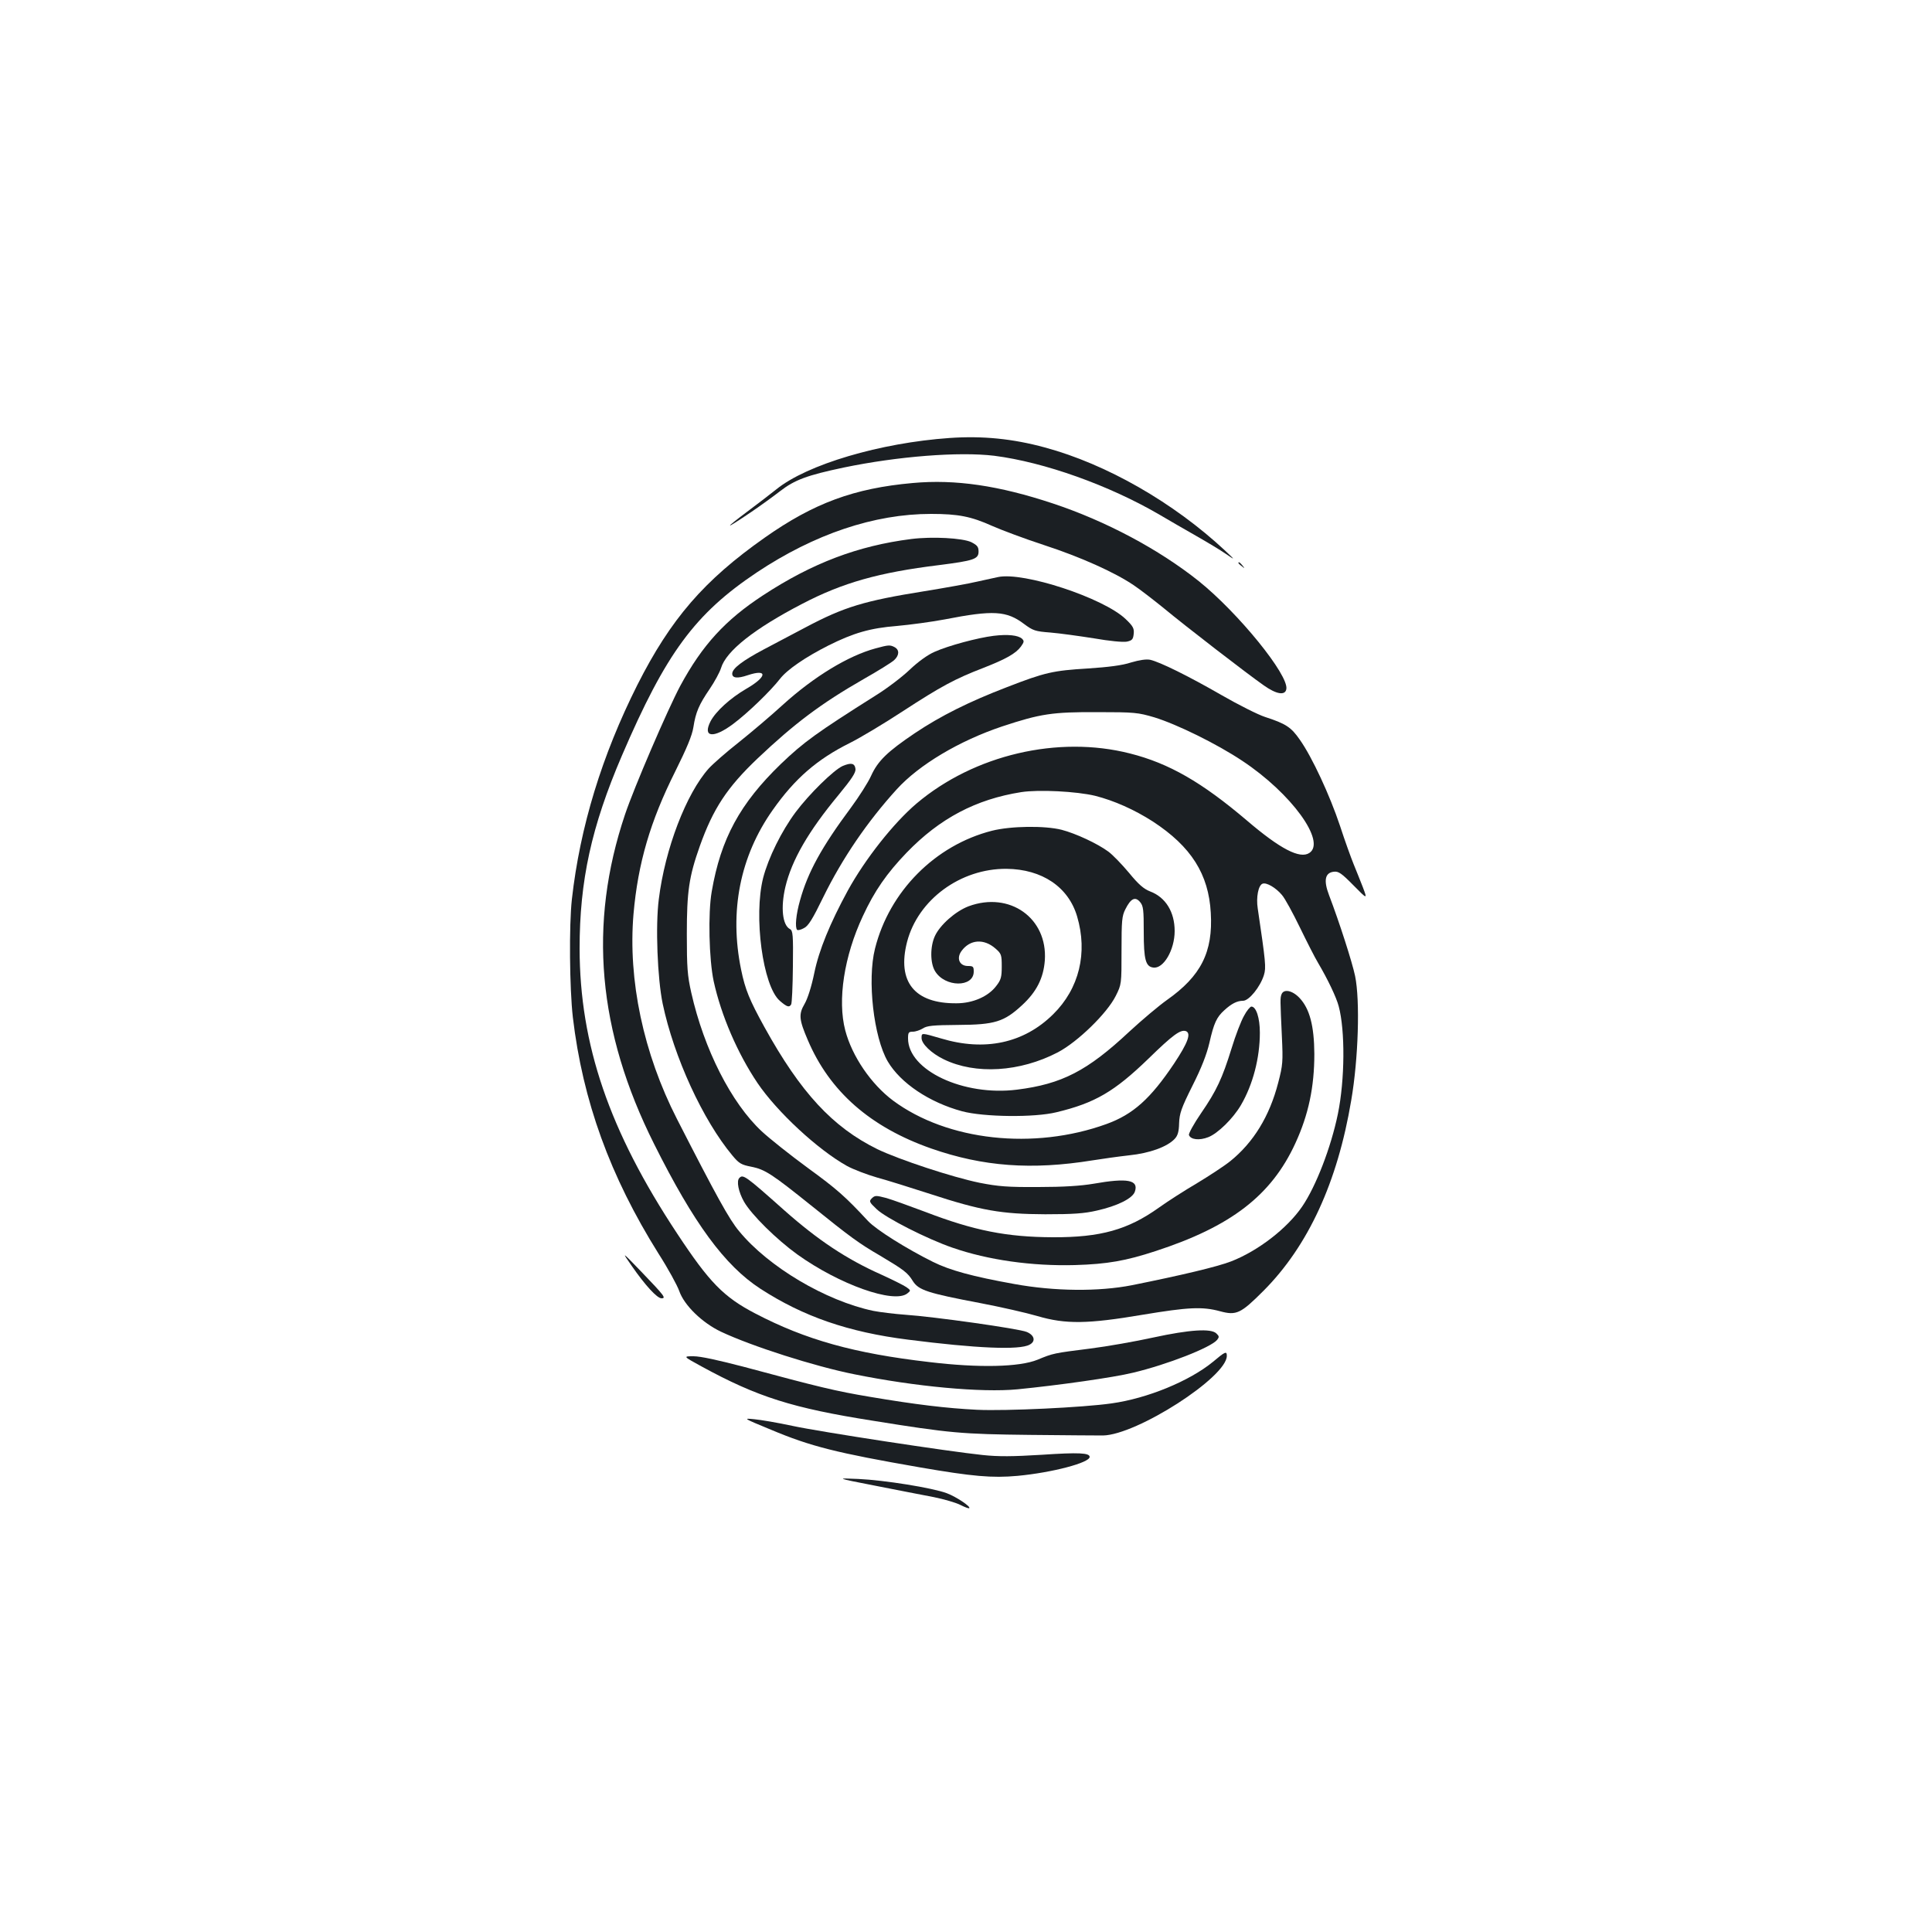 <?xml version="1.0" standalone="no"?>
<!DOCTYPE svg PUBLIC "-//W3C//DTD SVG 20010904//EN"
 "http://www.w3.org/TR/2001/REC-SVG-20010904/DTD/svg10.dtd">
<svg version="1.0" xmlns="http://www.w3.org/2000/svg"
 width="1000pt" height="1000pt" viewBox="0 0 1000 1000"
 preserveAspectRatio="xMidYMid meet">
<g transform="translate(0,1000) scale(0.1,-0.1)"
fill="#1b1f23" stroke="none">
<path d="M4915 7733 c-359 -25 -738 -137 -897 -266 -29 -23 -91 -71 -138 -106
-139 -104 -135 -108 10 -10 47 32 113 80 148 107 75 58 139 82 329 122 279 58
596 83 779 61 259 -33 596 -153 859 -307 44 -26 127 -74 185 -107 58 -33 128
-75 155 -94 50 -34 50 -34 -5 18 -266 248 -613 447 -932 533 -165 45 -322 61
-493 49z"/>
<path d="M4725 7500 c-304 -27 -513 -104 -767 -283 -314 -221 -486 -420 -659
-762 -183 -364 -297 -735 -339 -1110 -15 -135 -12 -461 5 -610 51 -433 193
-824 443 -1223 50 -78 98 -166 108 -195 26 -74 119 -164 216 -210 159 -75 484
-179 689 -220 316 -64 659 -96 846 -78 212 21 496 61 598 86 176 42 402 130
435 170 11 14 11 19 -4 33 -27 27 -138 20 -327 -21 -91 -20 -238 -46 -325 -57
-190 -24 -192 -24 -274 -58 -94 -38 -302 -43 -560 -12 -389 45 -639 115 -900
251 -165 86 -238 161 -405 414 -352 532 -504 978 -505 1475 0 351 61 631 219
999 228 531 378 734 698 948 299 199 608 303 902 303 141 0 207 -13 316 -62
50 -22 170 -67 268 -99 190 -62 366 -141 465 -208 33 -22 104 -77 157 -120
111 -92 427 -336 517 -399 65 -46 110 -53 116 -19 14 72 -249 395 -453 559
-207 165 -481 311 -755 402 -280 93 -505 126 -725 106z"/>
<path d="M4716 7210 c-275 -35 -511 -124 -766 -291 -196 -128 -315 -258 -429
-469 -66 -124 -239 -526 -286 -666 -191 -568 -142 -1122 151 -1706 205 -410
365 -628 549 -748 222 -144 455 -225 765 -264 352 -45 577 -55 629 -26 33 17
26 49 -15 66 -41 17 -480 79 -629 89 -55 4 -129 13 -165 20 -246 52 -542 227
-694 412 -51 60 -119 184 -322 581 -174 340 -254 720 -225 1061 23 263 87 481
216 738 60 121 87 185 94 229 12 78 29 117 85 199 25 37 51 85 58 107 26 88
172 204 421 333 209 109 397 162 707 200 180 23 205 31 205 70 0 25 -7 33 -38
49 -45 21 -201 30 -311 16z"/>
<path d="M6410 7086 c0 -2 8 -10 18 -17 15 -13 16 -12 3 4 -13 16 -21 21 -21
13z"/>
<path d="M5165 7013 c-11 -2 -58 -13 -105 -23 -47 -11 -170 -33 -275 -50 -312
-50 -415 -81 -615 -187 -58 -31 -155 -82 -216 -114 -111 -59 -164 -99 -164
-126 0 -23 27 -26 80 -8 105 35 101 -8 -7 -70 -84 -49 -158 -117 -185 -168
-43 -84 14 -91 117 -14 76 57 191 168 242 233 37 48 132 113 251 173 130 65
216 90 354 101 67 6 179 21 248 34 251 49 320 45 411 -24 46 -34 57 -38 136
-44 48 -4 149 -18 225 -30 80 -14 152 -21 171 -17 27 6 32 12 35 40 3 28 -3
40 -42 77 -114 109 -529 246 -661 217z"/>
<path d="M5143 6709 c-82 -10 -235 -51 -306 -83 -35 -15 -85 -51 -129 -93 -40
-38 -119 -98 -176 -133 -304 -192 -371 -240 -490 -354 -212 -205 -311 -387
-358 -660 -20 -112 -14 -353 10 -465 39 -178 124 -374 227 -527 101 -149 311
-344 463 -429 33 -18 104 -45 156 -60 52 -14 176 -53 275 -85 263 -86 368
-104 595 -105 146 0 202 4 267 19 107 24 185 63 197 98 21 61 -38 72 -214 41
-65 -11 -155 -17 -285 -17 -160 -1 -208 3 -305 22 -141 29 -414 119 -529 174
-231 114 -396 291 -585 633 -76 138 -99 193 -120 296 -62 301 -6 587 164 827
114 162 229 262 400 347 52 26 176 100 275 165 195 127 269 167 415 223 117
46 167 74 194 110 17 24 18 29 6 41 -20 18 -73 24 -147 15z"/>
<path d="M4532 6644 c-141 -38 -319 -146 -480 -292 -61 -56 -164 -143 -229
-195 -65 -51 -134 -112 -154 -134 -117 -130 -227 -417 -259 -677 -18 -138 -7
-411 20 -541 58 -276 208 -603 361 -786 34 -41 46 -48 98 -58 71 -14 107 -38
315 -205 195 -157 242 -192 351 -255 124 -74 143 -88 170 -132 30 -47 76 -62
350 -114 105 -20 237 -50 295 -67 146 -43 261 -41 545 7 235 39 308 43 400 18
85 -23 107 -12 225 106 231 232 383 562 454 986 37 215 46 517 20 643 -15 72
-82 280 -135 419 -29 76 -21 116 25 121 24 3 40 -8 101 -70 73 -74 73 -74 49
-10 -14 35 -35 89 -48 120 -13 32 -45 120 -70 197 -53 159 -145 357 -208 446
-45 65 -72 83 -180 118 -37 12 -138 63 -225 113 -172 99 -320 172 -370 183
-20 4 -55 -1 -99 -14 -45 -15 -117 -24 -223 -31 -180 -11 -222 -20 -420 -97
-193 -74 -342 -148 -476 -238 -141 -95 -191 -143 -226 -220 -15 -34 -63 -109
-105 -166 -151 -203 -223 -334 -263 -479 -21 -73 -27 -141 -15 -153 4 -3 19 0
35 9 23 11 45 47 100 160 99 202 229 392 380 558 116 128 325 252 546 326 199
66 261 75 493 74 193 0 210 -2 295 -27 117 -36 323 -137 455 -225 254 -168
436 -419 347 -477 -49 -32 -151 21 -323 168 -233 198 -403 296 -605 347 -372
95 -807 -7 -1105 -259 -118 -100 -266 -287 -356 -451 -92 -169 -149 -308 -173
-425 -15 -73 -35 -135 -51 -162 -31 -53 -28 -81 17 -186 113 -266 323 -451
640 -562 267 -93 518 -112 834 -61 50 8 135 20 189 26 107 11 197 44 236 85
16 17 22 37 23 81 2 51 11 78 69 194 47 93 74 163 88 223 23 101 37 132 77
168 37 34 66 49 97 49 31 0 89 72 108 133 12 39 9 67 -32 345 -9 57 3 120 25
128 20 8 69 -21 100 -58 16 -18 57 -94 93 -168 36 -74 78 -157 95 -185 49 -83
94 -177 106 -223 34 -126 32 -381 -4 -557 -36 -175 -114 -376 -185 -480 -78
-114 -229 -230 -368 -284 -73 -28 -254 -71 -512 -123 -173 -34 -401 -32 -610
6 -217 39 -333 71 -420 114 -139 69 -295 167 -337 212 -119 128 -161 165 -312
275 -90 66 -197 151 -238 189 -158 147 -299 425 -365 718 -20 89 -23 130 -23
303 0 220 11 297 67 455 69 194 141 304 300 455 190 180 328 284 548 410 74
42 145 86 158 98 27 25 28 53 3 67 -24 13 -33 12 -99 -6z m1136 -763 c99 -25
204 -72 299 -133 199 -130 289 -273 300 -473 12 -203 -51 -327 -227 -451 -41
-29 -129 -103 -195 -164 -217 -203 -349 -271 -581 -300 -277 -35 -564 100
-564 265 0 31 3 35 25 35 14 0 37 8 52 17 21 14 52 17 182 18 190 1 238 16
331 102 75 69 111 140 118 232 15 219 -182 359 -395 280 -68 -26 -148 -97
-174 -154 -25 -54 -25 -140 1 -182 51 -84 200 -85 200 -2 0 26 -3 29 -30 29
-44 0 -61 40 -33 78 44 60 116 65 176 12 30 -26 32 -33 32 -92 0 -56 -4 -70
-29 -102 -41 -54 -121 -89 -205 -89 -218 -2 -309 112 -256 318 57 219 277 380
515 378 184 -2 320 -94 365 -246 56 -189 11 -374 -124 -507 -152 -150 -354
-193 -580 -125 -103 30 -101 30 -101 2 0 -30 51 -79 115 -110 164 -80 394 -66
590 36 103 54 255 202 300 292 30 60 30 61 30 235 0 155 2 179 20 214 28 56
51 67 76 37 17 -20 19 -40 19 -155 0 -143 10 -179 49 -184 53 -8 111 91 111
189 0 99 -47 175 -127 205 -33 13 -60 36 -109 96 -36 43 -84 93 -107 110 -57
42 -169 94 -242 113 -87 22 -262 20 -361 -5 -294 -75 -531 -314 -605 -610 -41
-162 -7 -459 66 -584 66 -112 215 -212 385 -258 113 -30 374 -33 488 -5 200
48 300 107 476 277 127 124 166 152 194 143 29 -11 10 -61 -61 -168 -122 -182
-212 -263 -350 -313 -376 -136 -823 -87 -1104 121 -114 85 -213 230 -248 364
-41 156 -6 384 91 591 60 130 124 222 227 329 171 177 358 276 593 313 91 14
286 4 382 -19z"/>
<path d="M4361 6035 c-46 -21 -172 -144 -243 -239 -73 -98 -141 -236 -168
-340 -50 -198 -2 -559 86 -636 37 -32 49 -36 59 -19 4 6 8 94 9 196 2 164 0
186 -15 194 -39 20 -49 111 -24 218 33 139 119 288 275 476 69 84 90 116 88
135 -4 30 -22 34 -67 15z"/>
<path d="M6633 4853 c-7 -19 -7 -24 2 -218 6 -130 5 -147 -19 -239 -45 -174
-128 -309 -248 -406 -31 -25 -109 -76 -172 -114 -63 -37 -152 -94 -198 -127
-160 -114 -301 -154 -548 -153 -239 1 -407 34 -660 131 -80 30 -171 63 -202
72 -54 14 -59 14 -75 -1 -16 -16 -14 -20 25 -57 47 -45 261 -154 392 -199 184
-64 412 -96 634 -90 168 5 263 22 416 72 393 128 601 289 725 559 68 148 98
291 98 462 -1 145 -24 234 -77 290 -37 39 -82 48 -93 18z"/>
<path d="M6439 4742 c-15 -26 -44 -101 -64 -167 -49 -158 -78 -220 -159 -338
-37 -54 -65 -105 -62 -112 9 -24 54 -29 100 -11 49 19 128 96 169 166 62 106
98 244 98 375 0 76 -19 135 -44 135 -6 0 -24 -21 -38 -48z"/>
<path d="M3827 3903 c-16 -15 -5 -72 24 -123 39 -68 168 -195 276 -273 218
-156 500 -256 569 -202 19 15 19 16 -5 33 -13 9 -71 38 -128 64 -182 81 -329
179 -503 333 -201 179 -214 188 -233 168z"/>
<path d="M3271 3446 c68 -98 130 -166 153 -166 25 0 15 13 -103 136 -105 109
-105 109 -50 30z"/>
<path d="M6278 2951 c-121 -99 -338 -189 -525 -215 -147 -21 -546 -40 -696
-33 -159 8 -317 27 -554 67 -179 30 -261 50 -648 154 -137 36 -229 56 -265 56
-55 0 -55 0 40 -52 291 -159 471 -216 890 -282 398 -64 457 -69 810 -73 184
-2 355 -3 379 -3 175 3 641 302 641 412 0 26 -8 23 -72 -31z"/>
<path d="M3990 2600 c207 -87 340 -120 771 -195 273 -47 374 -56 506 -44 180
17 373 68 373 98 0 21 -56 24 -249 11 -149 -9 -222 -10 -306 -1 -173 18 -836
119 -985 151 -74 16 -162 31 -195 34 -60 6 -60 6 85 -54z"/>
<path d="M4530 2310 c113 -22 249 -49 303 -59 54 -11 116 -29 139 -41 22 -11
42 -19 45 -16 8 8 -66 58 -116 77 -74 28 -324 68 -459 74 -117 5 -117 5 88
-35z"/>
</g>
</svg>
